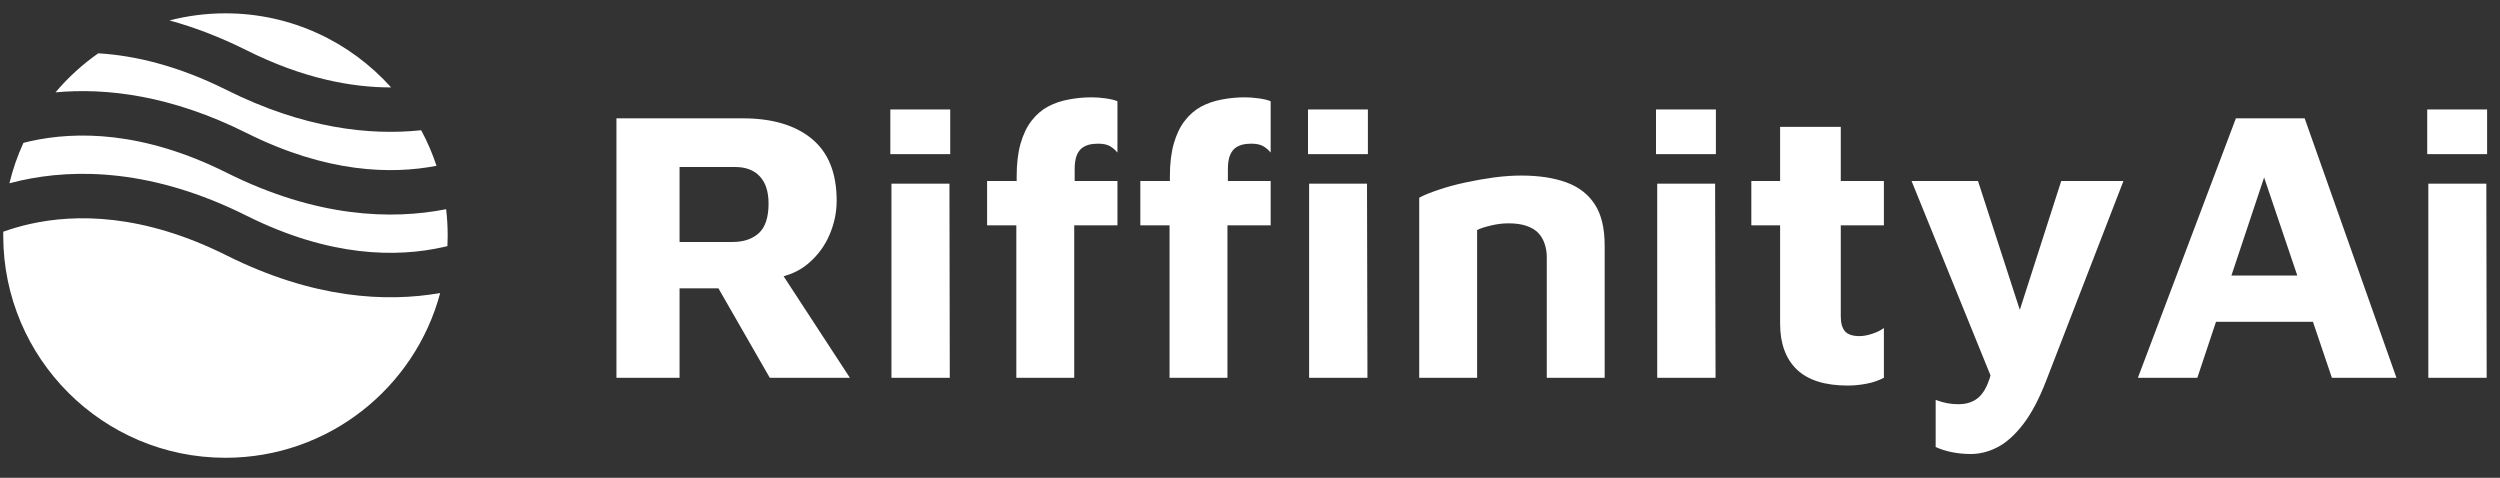
      <svg data-logo="logo" xmlns="http://www.w3.org/2000/svg" viewBox="0 0 225 43">
        <rect x="0" y="0" width="225" height="43" fill="#333333" stroke="none"/>
        <g id="logogram" transform="translate(0, 1) rotate(0) "><path fill-rule="evenodd" clip-rule="evenodd" d="M8.844 3.798C7.413 4.798 6.119 5.981 4.996 7.312C9.585 6.886 15.416 7.582 22.185 10.967C29.414 14.581 35.235 14.703 39.286 13.922C38.918 12.809 38.455 11.739 37.907 10.722C33.27 11.211 27.325 10.564 20.396 7.1C15.997 4.9 12.119 3.994 8.844 3.798ZM35.198 6.867C31.536 2.775 26.214 0.2 20.291 0.2C18.551 0.2 16.863 0.422 15.255 0.839C17.434 1.434 19.749 2.304 22.185 3.522C27.258 6.059 31.637 6.875 35.198 6.867ZM40.152 17.828C35.258 18.794 28.5 18.596 20.396 14.544C12.821 10.757 6.791 10.804 2.725 11.708C2.515 11.755 2.31 11.804 2.11 11.855C1.577 13.012 1.152 14.23 0.848 15.495C1.173 15.408 1.51 15.325 1.857 15.248C6.79 14.151 13.761 14.199 22.185 18.411C29.761 22.199 35.79 22.151 39.857 21.247C39.996 21.217 40.134 21.185 40.269 21.152C40.283 20.836 40.291 20.519 40.291 20.2C40.291 19.398 40.244 18.606 40.152 17.828ZM39.616 25.372C34.769 26.22 28.208 25.894 20.396 21.989C12.821 18.201 6.791 18.249 2.725 19.152C1.822 19.353 1.01 19.597 0.294 19.855C0.292 19.97 0.291 20.085 0.291 20.2C0.291 31.246 9.245 40.2 20.291 40.2C29.548 40.2 37.336 33.911 39.616 25.372Z" fill="#FFFFFF"/></g>
        <g id="logotype" transform="translate(47, 2)"><path fill="#ffffff" d="M14.16 32L8.48 32L8.48 8.65L19.86 8.65Q23.82 8.65 26.06 10.49Q28.30 12.33 28.30 16.07L28.30 16.07Q28.30 17.61 27.67 19.10Q27.04 20.59 25.81 21.66Q24.59 22.73 22.73 23.04L22.73 23.04L22.38 21.11L29.49 32L22.28 32L16.43 21.81L18.95 23.95L14.16 23.95L14.16 32ZM14.16 13.03L14.16 19.78L18.91 19.78Q20.42 19.78 21.30 18.98Q22.17 18.17 22.17 16.32L22.17 16.32Q22.17 14.71 21.38 13.87Q20.59 13.03 19.16 13.03L19.16 13.03L14.16 13.03ZM38.48 32L33.23 32L33.23 14.53L38.45 14.53L38.48 32ZM38.52 11.87L33.13 11.87L33.13 7.85L38.52 7.85L38.52 11.87ZM49.68 32L44.47 32L44.47 18.28L41.84 18.28L41.84 14.29L44.50 14.29L44.50 13.87Q44.50 12.15 44.85 10.93Q45.20 9.70 45.83 8.88Q46.46 8.06 47.30 7.60Q48.14 7.15 49.16 6.96Q50.17 6.76 51.26 6.76L51.26 6.76Q51.82 6.76 52.48 6.85Q53.15 6.94 53.57 7.11L53.57 7.11L53.57 11.73Q53.25 11.35 52.87 11.14Q52.48 10.93 51.82 10.93L51.82 10.93Q51.36 10.93 50.98 11.03Q50.59 11.14 50.31 11.38Q50.03 11.63 49.87 12.08Q49.72 12.54 49.72 13.24L49.72 13.24L49.72 14.29L53.57 14.29L53.57 18.28L49.68 18.28L49.68 32ZM63.47 32L58.26 32L58.26 18.28L55.63 18.28L55.63 14.29L58.29 14.29L58.29 13.87Q58.29 12.15 58.64 10.93Q58.99 9.70 59.62 8.88Q60.25 8.06 61.09 7.60Q61.93 7.15 62.95 6.96Q63.96 6.76 65.05 6.76L65.05 6.76Q65.61 6.76 66.27 6.85Q66.94 6.94 67.36 7.11L67.36 7.11L67.36 11.73Q67.04 11.35 66.66 11.14Q66.27 10.93 65.61 10.93L65.61 10.93Q65.15 10.93 64.77 11.03Q64.38 11.14 64.10 11.38Q63.82 11.63 63.66 12.08Q63.51 12.54 63.51 13.24L63.51 13.24L63.51 14.29L67.36 14.29L67.36 18.28L63.47 18.28L63.47 32ZM76.07 32L70.82 32L70.82 14.53L76.03 14.53L76.07 32ZM76.11 11.87L70.72 11.87L70.72 7.85L76.11 7.85L76.11 11.87ZM80.73 32L80.73 15.79Q81.39 15.44 82.48 15.08Q83.56 14.71 84.86 14.43Q86.15 14.15 87.46 13.97Q88.78 13.80 89.90 13.80L89.90 13.80Q92.28 13.80 93.96 14.41Q95.64 15.02 96.53 16.39Q97.42 17.75 97.42 20.10L97.42 20.10L97.42 32L92.21 32L92.21 21.15Q92.21 20.48 92.01 19.92Q91.82 19.36 91.44 18.96Q91.05 18.56 90.39 18.33Q89.72 18.10 88.78 18.10L88.78 18.10Q87.97 18.10 87.17 18.30Q86.36 18.49 85.94 18.70L85.94 18.70L85.94 32L80.73 32ZM107.40 32L102.15 32L102.15 14.53L107.36 14.53L107.40 32ZM107.43 11.87L102.04 11.87L102.04 7.85L107.43 7.85L107.43 11.87ZM119.30 32.70L119.30 32.70Q116.22 32.70 114.71 31.25Q113.21 29.80 113.21 27.13L113.21 27.13L113.21 18.28L110.62 18.28L110.62 14.29L113.21 14.29L113.21 9.42L118.67 9.42L118.67 14.29L122.55 14.29L122.55 18.28L118.67 18.28L118.67 26.47Q118.67 27.38 119.05 27.82Q119.44 28.25 120.35 28.25L120.35 28.25Q120.87 28.25 121.50 28.04Q122.13 27.84 122.55 27.52L122.55 27.52L122.55 32Q121.82 32.38 120.96 32.54Q120.10 32.70 119.30 32.70ZM130.36 38.86L130.36 38.86Q129.48 38.86 128.64 38.69Q127.80 38.51 127.21 38.23L127.21 38.23L127.21 33.99Q127.77 34.20 128.25 34.29Q128.75 34.38 129.27 34.38L129.27 34.38Q130.15 34.38 130.79 33.98Q131.44 33.58 131.86 32.61Q132.28 31.65 132.53 30.00L132.53 30.00L132.63 32.98L125.04 14.29L131.02 14.29L135.05 26.71L134.52 26.71L138.51 14.29L144.11 14.29L137.15 32.28Q136.20 34.73 135.10 36.16Q134.00 37.60 132.81 38.23Q131.62 38.86 130.36 38.86ZM150.76 32L145.41 32L154.23 8.65L160.42 8.65L168.68 32L162.87 32L155.42 9.98L158.18 9.74L150.76 32ZM162.66 26.96L150.38 26.96L151.53 22.80L162.14 22.80L162.66 26.96ZM176.80 32L171.55 32L171.55 14.53L176.77 14.53L176.80 32ZM176.84 11.87L171.45 11.87L171.45 7.85L176.84 7.85L176.84 11.87Z"/></g>
        
      </svg>
    